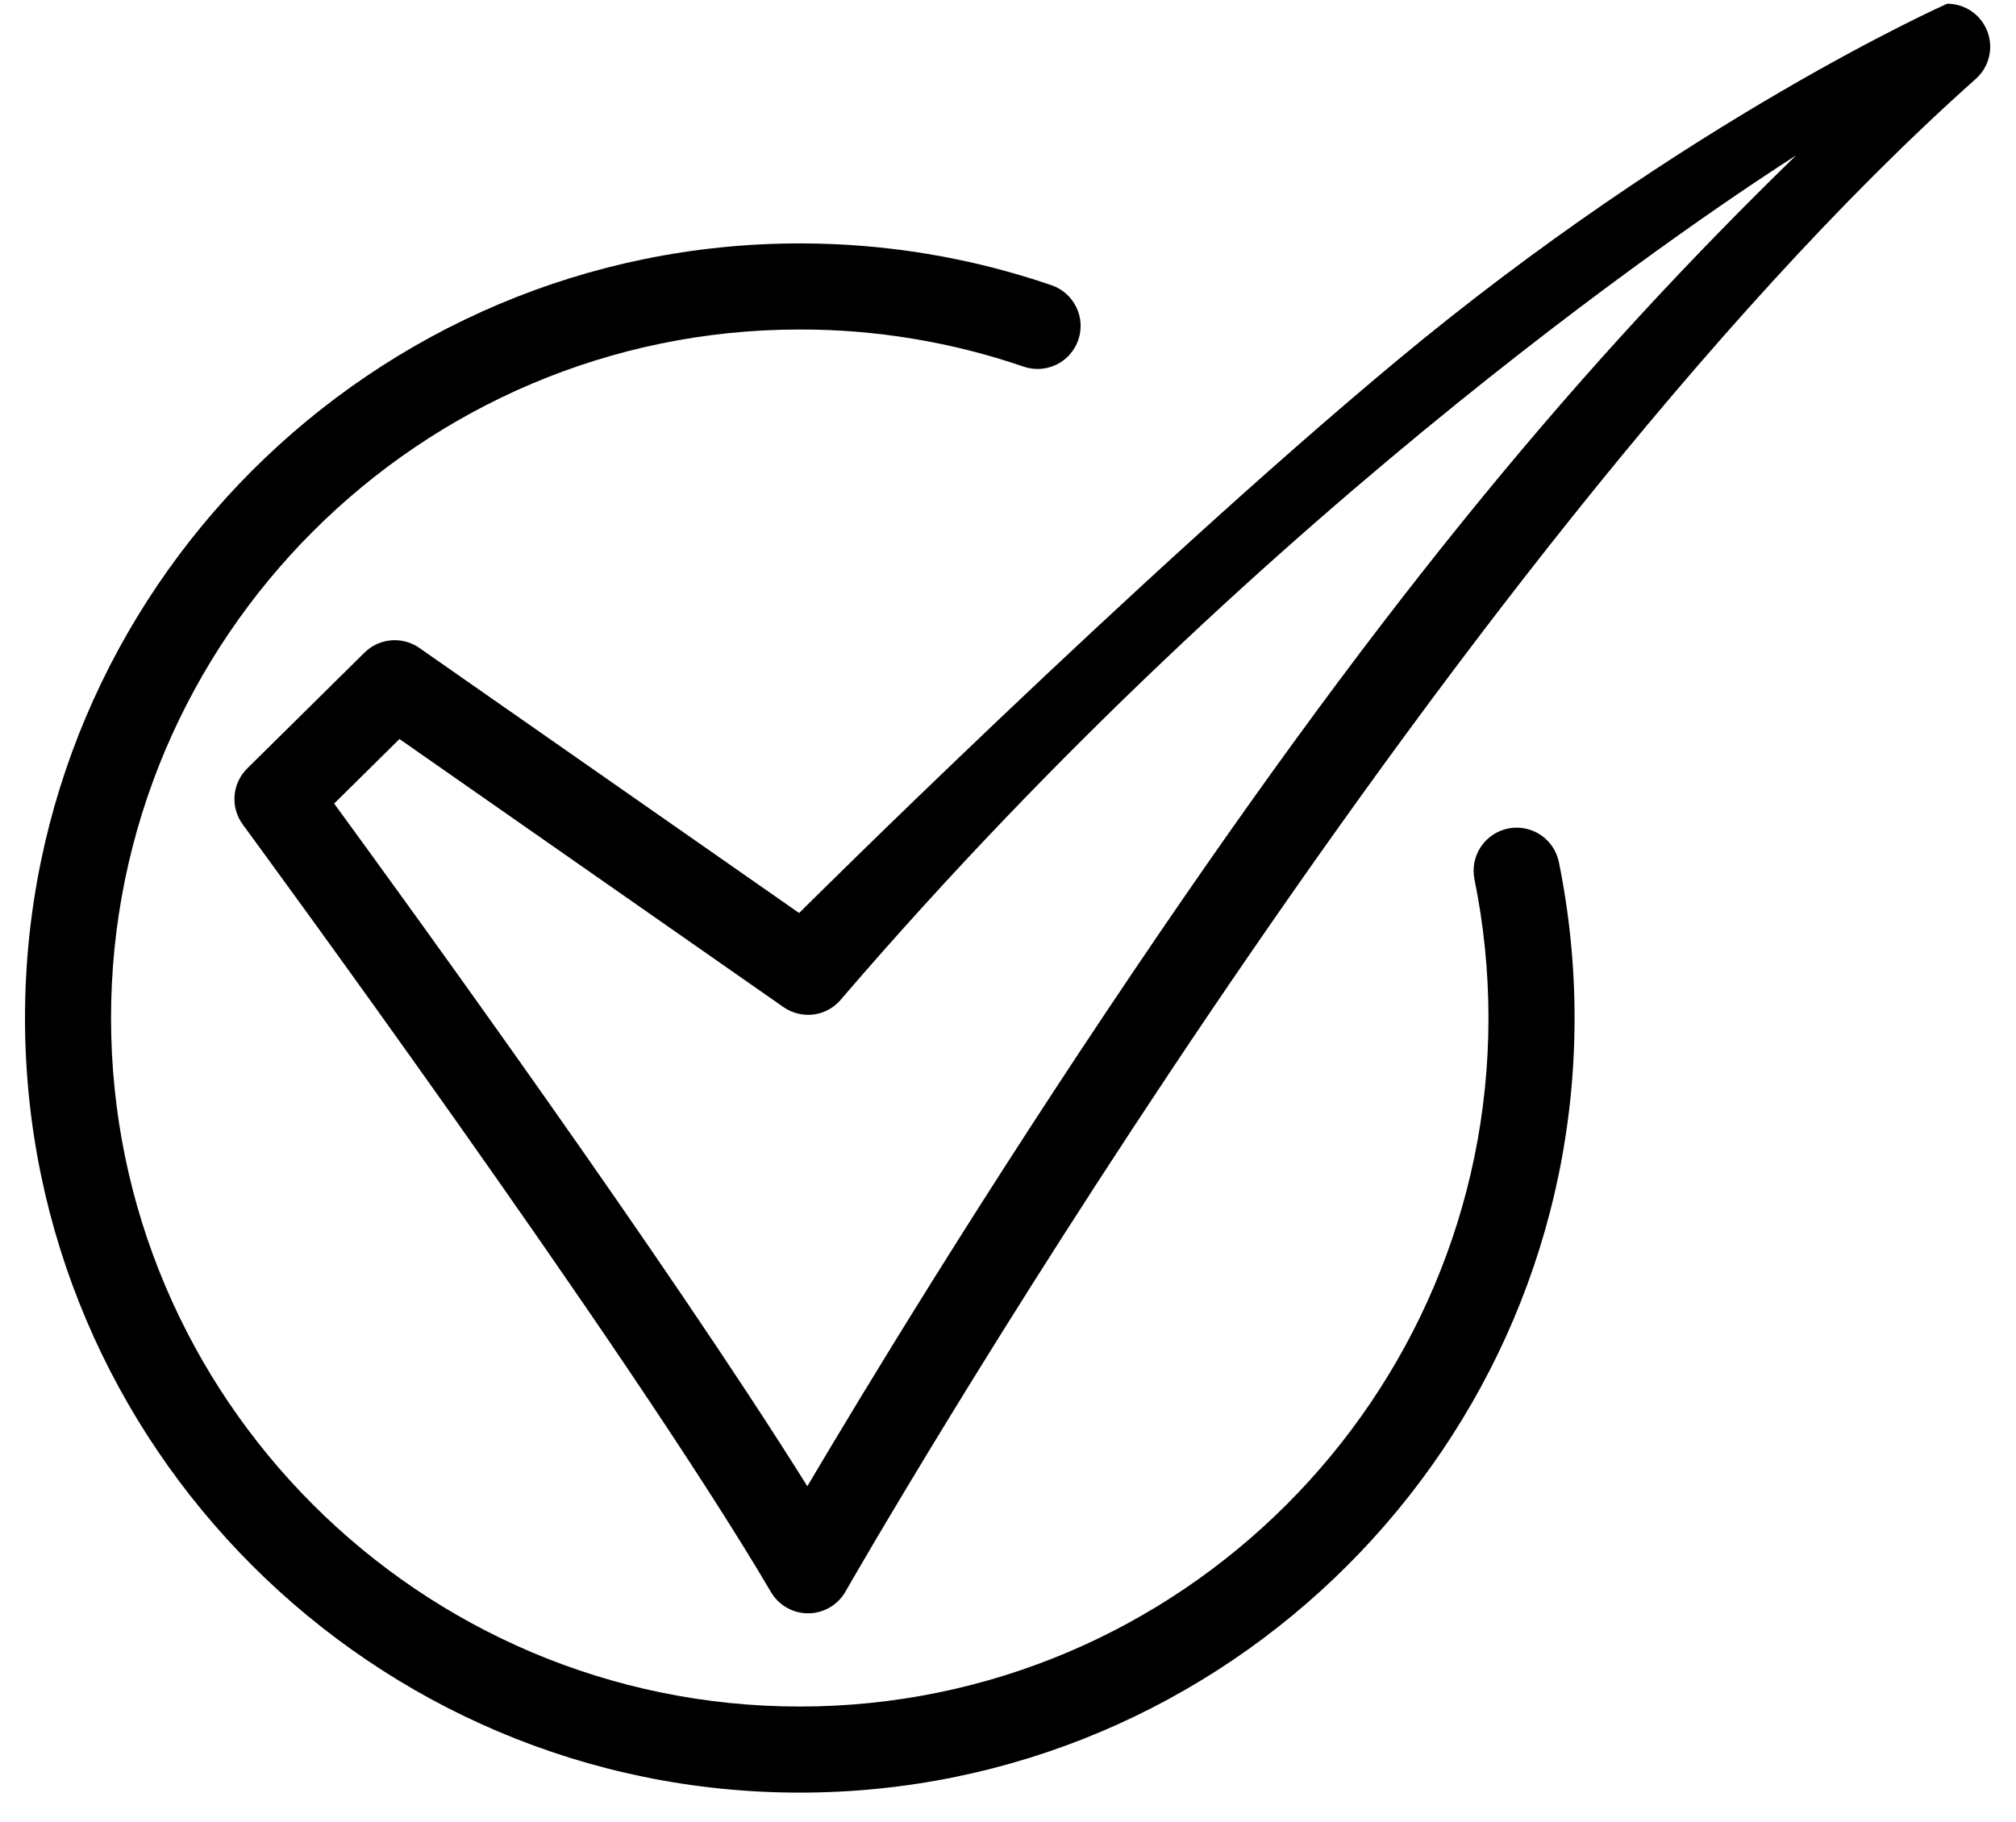 <svg width="52" height="47" viewBox="0 0 52 47" fill="none" xmlns="http://www.w3.org/2000/svg">
<path d="M20.843 41.624C20.65 41.624 20.46 41.574 20.292 41.477C20.124 41.381 19.984 41.243 19.886 41.076C16.197 34.791 6.362 21.409 6.263 21.274C6.105 21.059 6.029 20.795 6.05 20.529C6.071 20.263 6.187 20.014 6.377 19.826L9.401 16.838C9.586 16.655 9.829 16.543 10.087 16.521C10.346 16.499 10.604 16.569 10.817 16.717L20.612 23.556C20.612 23.556 29.251 14.954 36.002 9.328C43.512 3.07 50.225 0.096 50.225 0.096C50.45 0.096 50.669 0.164 50.855 0.292C51.04 0.42 51.182 0.601 51.262 0.811C51.342 1.021 51.357 1.251 51.303 1.47C51.25 1.688 51.131 1.886 50.963 2.035C37.069 14.411 21.959 40.798 21.808 41.063C21.712 41.233 21.572 41.373 21.404 41.472C21.236 41.57 21.045 41.623 20.851 41.624L20.843 41.624ZM8.619 20.732C10.603 23.449 17.192 32.533 20.824 38.345C22.293 35.861 25.367 30.787 29.291 24.98C35.883 15.221 40.886 9.306 46.328 4.008C44.589 5.125 32.873 12.77 21.724 25.748C21.55 25.975 21.295 26.126 21.013 26.17C20.73 26.213 20.442 26.146 20.208 25.983L10.304 19.067L8.619 20.732Z" fill="black"/>
<path d="M20.629 46.25C9.61 46.25 0.645 37.285 0.645 26.265C0.645 15.245 9.61 6.28 20.629 6.28C22.839 6.278 25.034 6.642 27.123 7.359C27.402 7.455 27.631 7.657 27.76 7.922C27.89 8.187 27.909 8.492 27.813 8.77C27.717 9.049 27.515 9.278 27.25 9.407C26.985 9.536 26.68 9.555 26.402 9.459C24.544 8.822 22.593 8.498 20.628 8.501C10.833 8.501 2.864 16.47 2.864 26.265C2.864 36.06 10.833 44.029 20.628 44.029C30.424 44.029 38.393 36.06 38.393 26.265C38.393 25.063 38.272 23.864 38.032 22.686C38.003 22.544 38.002 22.396 38.03 22.253C38.058 22.11 38.114 21.974 38.194 21.852C38.274 21.73 38.378 21.626 38.499 21.544C38.62 21.462 38.755 21.405 38.898 21.376C39.041 21.347 39.188 21.346 39.331 21.374C39.475 21.401 39.611 21.457 39.733 21.538C39.854 21.618 39.959 21.721 40.041 21.842C40.122 21.963 40.179 22.099 40.209 22.242C40.478 23.566 40.614 24.914 40.614 26.265C40.614 37.285 31.649 46.25 20.629 46.25Z" fill="black"/>
</svg>
